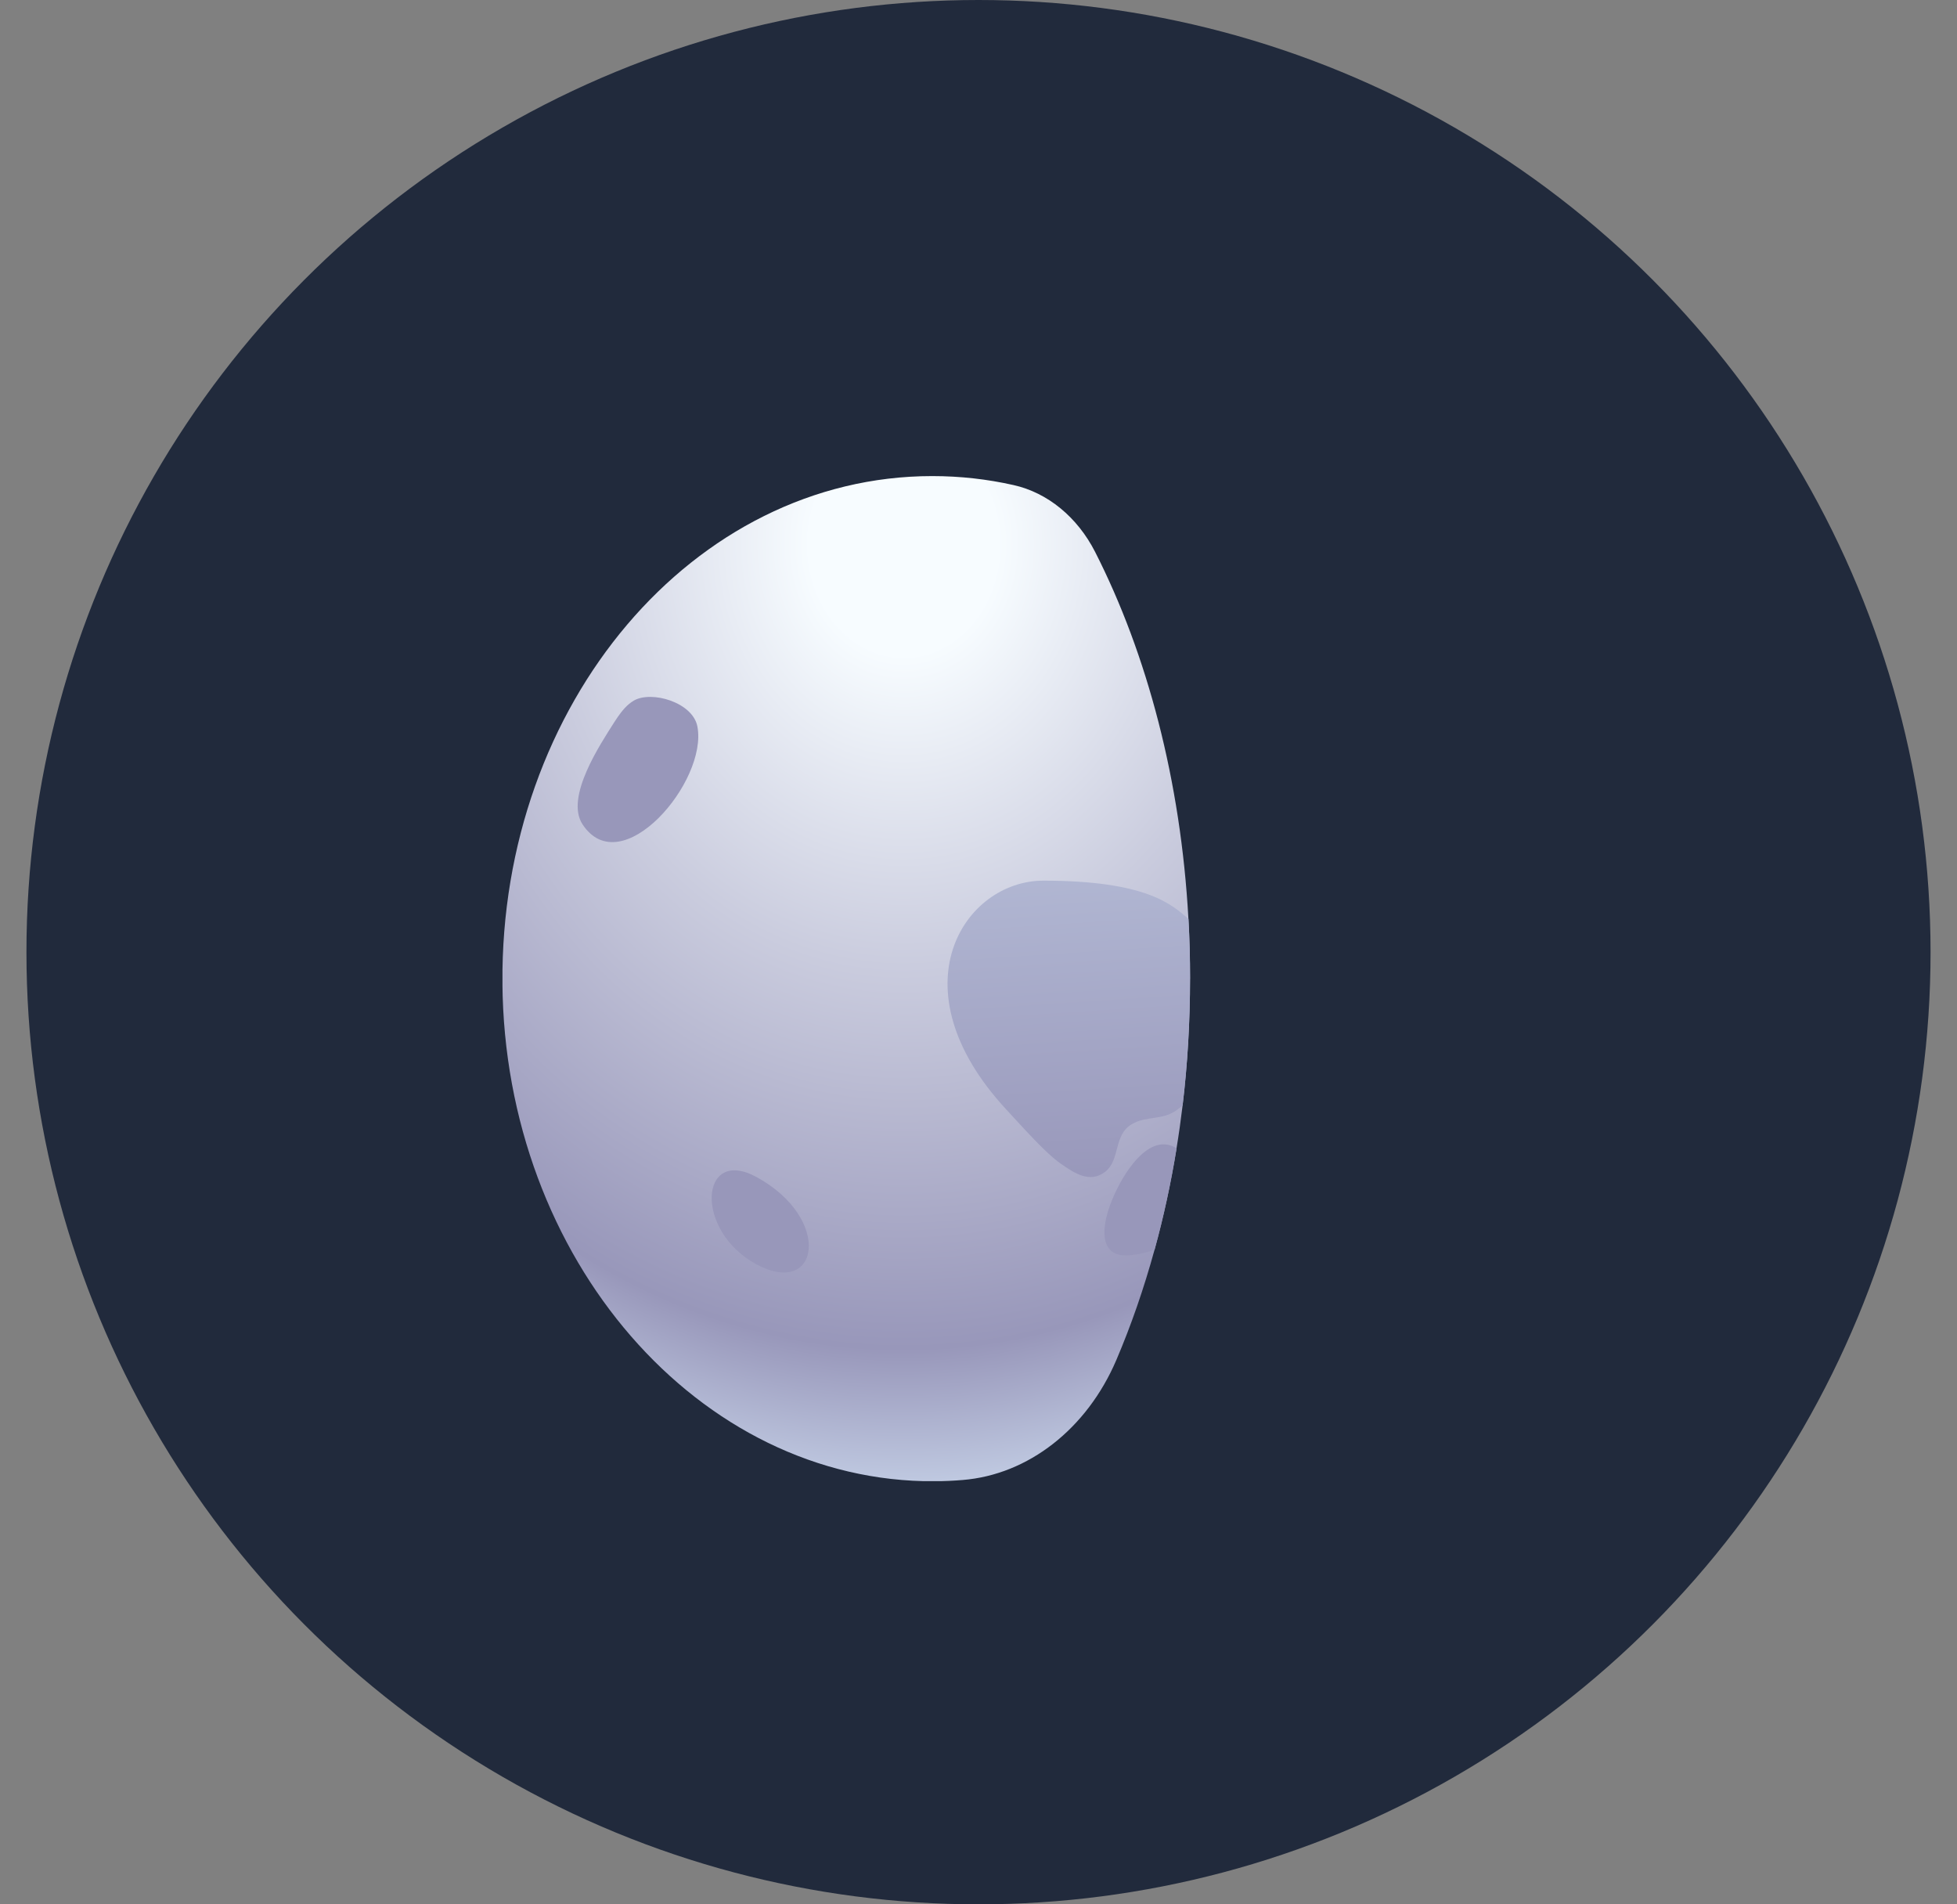 <svg width="37" height="36" viewBox="0 0 37 36" fill="none" xmlns="http://www.w3.org/2000/svg">
<rect x="0" y="0" width="37" height="36" fill="#808080" stroke="none"/>
<circle cx="18.5" cy="18" r="18" fill="#212A3C"/>
<g clip-path="url(#clip0_66_2340)">
<path d="M22.499 18.5C22.499 19.32 22.452 20.121 22.359 20.897C22.326 21.172 22.288 21.442 22.244 21.71C22.137 22.37 21.998 23.012 21.828 23.627C21.627 24.359 21.385 25.056 21.106 25.71C20.55 27.01 19.442 27.877 18.202 27.978C18.028 27.993 17.852 28 17.674 28.002C13.215 28.03 9.54 23.8 9.499 18.587C9.459 13.302 13.112 9 17.626 9C18.152 9 18.666 9.058 19.163 9.17C19.807 9.314 20.369 9.775 20.705 10.434C21.688 12.366 22.325 14.756 22.469 17.372C22.49 17.744 22.499 18.121 22.499 18.501V18.5Z" fill="url(#paint0_radial_66_2340)"/>
<path d="M22.5 18.5C22.5 19.32 22.452 20.121 22.359 20.897C22.316 20.935 22.269 20.971 22.222 21.003C21.962 21.176 21.669 21.096 21.403 21.249C21.043 21.456 21.189 21.934 20.887 22.158C20.6 22.371 20.313 22.177 20.059 22.001C19.759 21.792 19.351 21.324 19.024 20.973C16.893 18.672 18.228 16.648 19.727 16.648C21.688 16.648 22.162 17.107 22.47 17.372C22.491 17.744 22.501 18.121 22.501 18.501L22.5 18.5Z" fill="url(#paint1_linear_66_2340)"/>
<path d="M11.893 13.308C11.782 13.401 11.692 13.53 11.609 13.66C11.357 14.059 10.676 15.072 11.014 15.584C11.745 16.696 13.386 14.774 13.185 13.733C13.096 13.274 12.315 13.05 11.982 13.245C11.951 13.264 11.922 13.284 11.893 13.308Z" fill="url(#paint2_linear_66_2340)"/>
<path d="M22.245 21.709C22.138 22.369 21.998 23.011 21.829 23.626C21.666 23.683 21.503 23.719 21.35 23.731C20.748 23.778 20.808 23.153 21.071 22.578C21.305 22.064 21.769 21.408 22.246 21.709L22.245 21.709Z" fill="url(#paint3_linear_66_2340)"/>
<path d="M14.303 22.251C13.231 21.666 13.116 23.264 14.303 23.902C15.49 24.54 15.747 23.039 14.303 22.251Z" fill="url(#paint4_linear_66_2340)"/>
</g>
<defs>
<radialGradient id="paint0_radial_66_2340" cx="0" cy="0" r="1" gradientUnits="userSpaceOnUse" gradientTransform="translate(17.09 10.319) scale(16.204 18.943)">
<stop offset="0.11" stop-color="#F7FCFF"/>
<stop offset="0.42" stop-color="#CACCDE"/>
<stop offset="0.8" stop-color="#9897BA"/>
<stop offset="1" stop-color="#D3E2F4"/>
</radialGradient>
<linearGradient id="paint1_linear_66_2340" x1="20.468" y1="23.755" x2="19.462" y2="8.482" gradientUnits="userSpaceOnUse">
<stop offset="0.09" stop-color="#9897BA"/>
<stop offset="1" stop-color="#D3E2F4"/>
</linearGradient>
<linearGradient id="paint2_linear_66_2340" x1="14.142" y1="10.133" x2="6.07" y2="22.837" gradientUnits="userSpaceOnUse">
<stop offset="0.8" stop-color="#9897BA"/>
<stop offset="1" stop-color="#D3E2F4"/>
</linearGradient>
<linearGradient id="paint3_linear_66_2340" x1="23.149" y1="17.362" x2="18.618" y2="28.47" gradientUnits="userSpaceOnUse">
<stop offset="0.8" stop-color="#9897BA"/>
<stop offset="1" stop-color="#D3E2F4"/>
</linearGradient>
<linearGradient id="paint4_linear_66_2340" x1="15.44" y1="19.52" x2="12.373" y2="27.037" gradientUnits="userSpaceOnUse">
<stop offset="0.8" stop-color="#9897BA"/>
<stop offset="1" stop-color="#D3E2F4"/>
</linearGradient>
<clipPath id="clip0_66_2340">
<rect width="13" height="19" fill="white" transform="translate(9.5 9)"/>
</clipPath>
</defs>
</svg>
